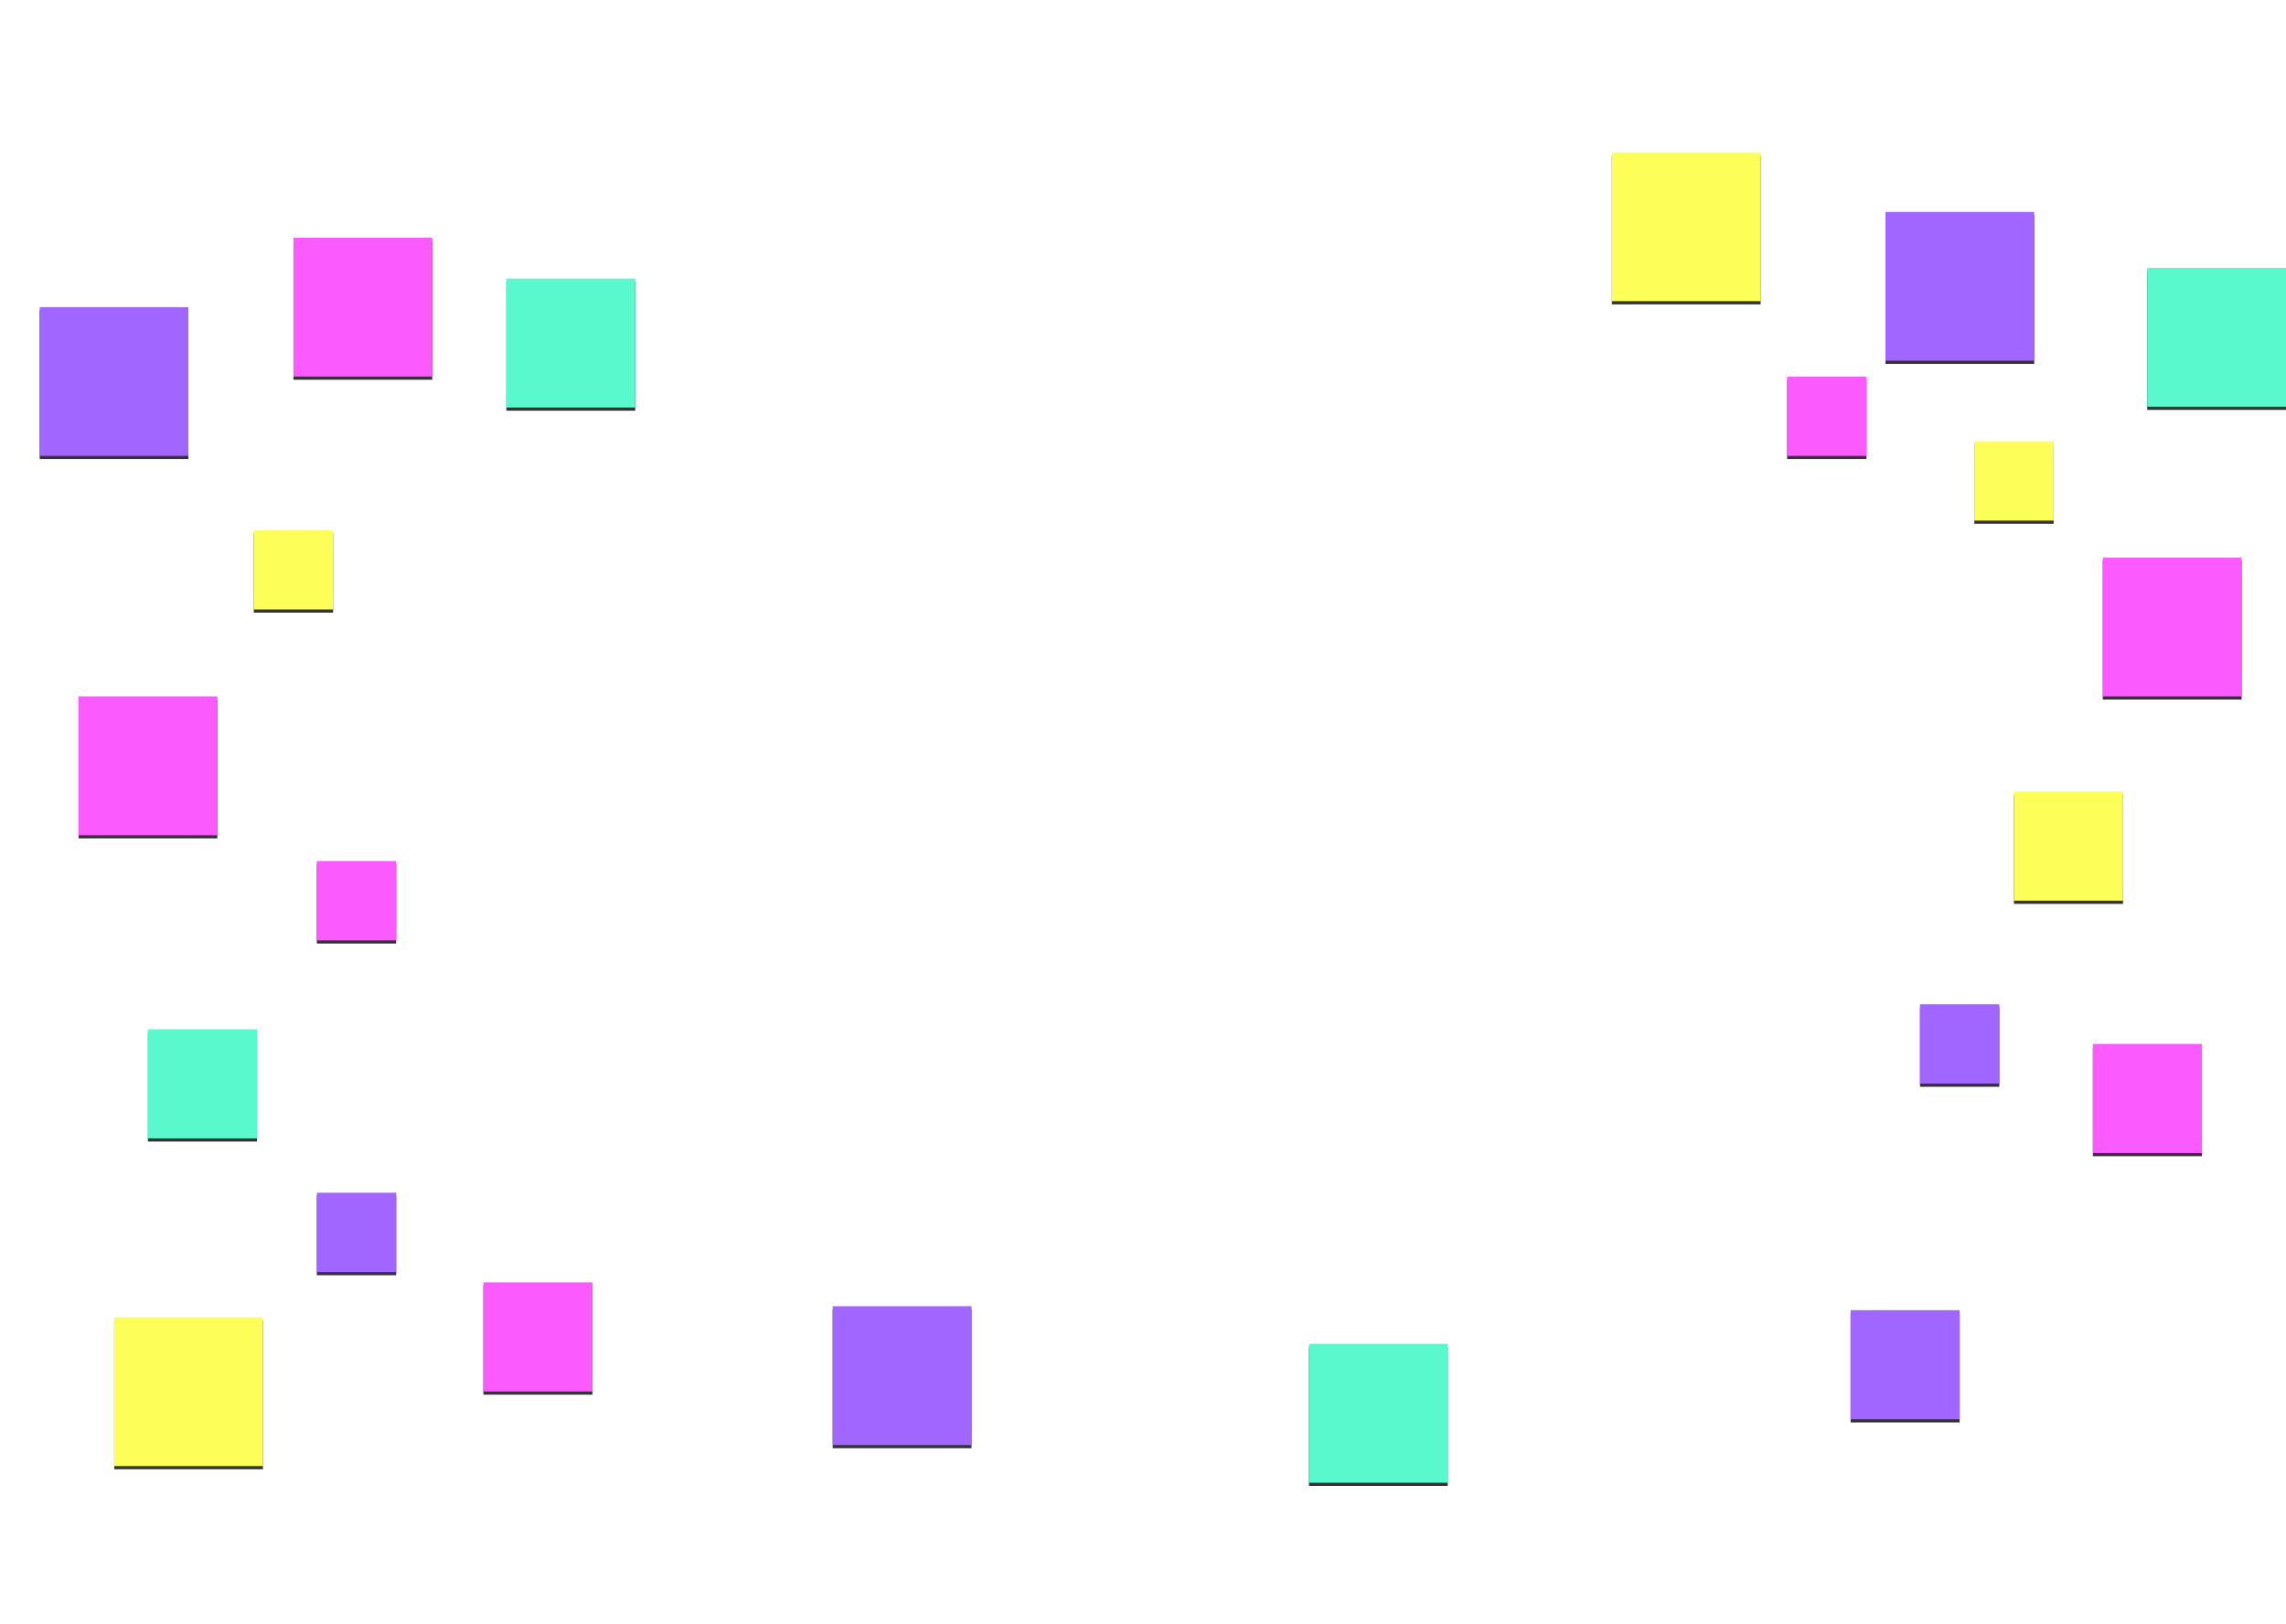<?xml version="1.0" encoding="UTF-8"?>
<svg width="1440px" height="1023px" viewBox="0 0 1440 1023" version="1.1" xmlns="http://www.w3.org/2000/svg" xmlns:xlink="http://www.w3.org/1999/xlink">
    <!-- Generator: Sketch 51.2 (57519) - http://www.bohemiancoding.com/sketch -->
    <title>Group 2</title>
    <desc>Created with Sketch.</desc>
    <defs>
        <rect id="path-1" x="1184.454" y="536.59" width="49.956" height="49.985"></rect>
        <filter x="-62.1%" y="-58.0%" width="224.1%" height="224.0%" filterUnits="objectBoundingBox" id="filter-2">
            <feOffset dx="0" dy="2" in="SourceAlpha" result="shadowOffsetOuter1"></feOffset>
            <feGaussianBlur stdDeviation="10" in="shadowOffsetOuter1" result="shadowBlurOuter1"></feGaussianBlur>
            <feColorMatrix values="0 0 0 0 0   0 0 0 0 0   0 0 0 0 0  0 0 0 0.198 0" type="matrix" in="shadowBlurOuter1"></feColorMatrix>
        </filter>
        <rect id="path-3" x="0" y="97.471" width="93.667" height="93.722"></rect>
        <filter x="-161.2%" y="-159.0%" width="422.4%" height="422.2%" filterUnits="objectBoundingBox" id="filter-4">
            <feOffset dx="0" dy="2" in="SourceAlpha" result="shadowOffsetOuter1"></feOffset>
            <feGaussianBlur stdDeviation="50" in="shadowOffsetOuter1" result="shadowBlurOuter1"></feGaussianBlur>
            <feColorMatrix values="0 0 0 0 0   0 0 0 0 0   0 0 0 0 0  0 0 0 0.198 0" type="matrix" in="shadowBlurOuter1"></feColorMatrix>
        </filter>
        <rect id="path-5" x="1162.723" y="37.489" width="93.667" height="93.722"></rect>
        <filter x="-161.2%" y="-159.0%" width="422.4%" height="422.2%" filterUnits="objectBoundingBox" id="filter-6">
            <feOffset dx="0" dy="2" in="SourceAlpha" result="shadowOffsetOuter1"></feOffset>
            <feGaussianBlur stdDeviation="50" in="shadowOffsetOuter1" result="shadowBlurOuter1"></feGaussianBlur>
            <feColorMatrix values="0 0 0 0 0   0 0 0 0 0   0 0 0 0 0  0 0 0 0.198 0" type="matrix" in="shadowBlurOuter1"></feColorMatrix>
        </filter>
        <rect id="path-7" x="1140.742" y="729.282" width="68.689" height="68.729"></rect>
        <filter x="-110.6%" y="-107.7%" width="321.3%" height="321.2%" filterUnits="objectBoundingBox" id="filter-8">
            <feOffset dx="0" dy="2" in="SourceAlpha" result="shadowOffsetOuter1"></feOffset>
            <feGaussianBlur stdDeviation="25" in="shadowOffsetOuter1" result="shadowBlurOuter1"></feGaussianBlur>
            <feColorMatrix values="0 0 0 0 0   0 0 0 0 0   0 0 0 0 0  0 0 0 0.198 0" type="matrix" in="shadowBlurOuter1"></feColorMatrix>
        </filter>
        <rect id="path-9" x="1293.357" y="561.582" width="68.689" height="68.729"></rect>
        <filter x="-110.6%" y="-107.7%" width="321.3%" height="321.2%" filterUnits="objectBoundingBox" id="filter-10">
            <feOffset dx="0" dy="2" in="SourceAlpha" result="shadowOffsetOuter1"></feOffset>
            <feGaussianBlur stdDeviation="25" in="shadowOffsetOuter1" result="shadowBlurOuter1"></feGaussianBlur>
            <feColorMatrix values="0 0 0 0 0   0 0 0 0 0   0 0 0 0 0  0 0 0 0.198 0" type="matrix" in="shadowBlurOuter1"></feColorMatrix>
        </filter>
        <rect id="path-11" x="499.559" y="726.783" width="87.423" height="87.474"></rect>
        <filter x="-86.9%" y="-84.6%" width="273.9%" height="273.8%" filterUnits="objectBoundingBox" id="filter-12">
            <feOffset dx="0" dy="2" in="SourceAlpha" result="shadowOffsetOuter1"></feOffset>
            <feGaussianBlur stdDeviation="25" in="shadowOffsetOuter1" result="shadowBlurOuter1"></feGaussianBlur>
            <feColorMatrix values="0 0 0 0 0   0 0 0 0 0   0 0 0 0 0  0 0 0 0.198 0" type="matrix" in="shadowBlurOuter1"></feColorMatrix>
        </filter>
        <rect id="path-13" x="46.959" y="733.781" width="93.667" height="93.722"></rect>
        <filter x="-161.2%" y="-159.0%" width="422.4%" height="422.2%" filterUnits="objectBoundingBox" id="filter-14">
            <feOffset dx="0" dy="2" in="SourceAlpha" result="shadowOffsetOuter1"></feOffset>
            <feGaussianBlur stdDeviation="50" in="shadowOffsetOuter1" result="shadowBlurOuter1"></feGaussianBlur>
            <feColorMatrix values="0 0 0 0 0   0 0 0 0 0   0 0 0 0 0  0 0 0 0.198 0" type="matrix" in="shadowBlurOuter1"></feColorMatrix>
        </filter>
        <rect id="path-15" x="990.375" y="0" width="93.667" height="93.722"></rect>
        <filter x="-161.2%" y="-159.0%" width="422.4%" height="422.2%" filterUnits="objectBoundingBox" id="filter-16">
            <feOffset dx="0" dy="2" in="SourceAlpha" result="shadowOffsetOuter1"></feOffset>
            <feGaussianBlur stdDeviation="50" in="shadowOffsetOuter1" result="shadowBlurOuter1"></feGaussianBlur>
            <feColorMatrix values="0 0 0 0 0   0 0 0 0 0   0 0 0 0 0  0 0 0 0.198 0" type="matrix" in="shadowBlurOuter1"></feColorMatrix>
        </filter>
        <rect id="path-17" x="1243.651" y="402.63" width="68.689" height="68.729"></rect>
        <filter x="-110.6%" y="-107.7%" width="321.3%" height="321.2%" filterUnits="objectBoundingBox" id="filter-18">
            <feOffset dx="0" dy="2" in="SourceAlpha" result="shadowOffsetOuter1"></feOffset>
            <feGaussianBlur stdDeviation="25" in="shadowOffsetOuter1" result="shadowBlurOuter1"></feGaussianBlur>
            <feColorMatrix values="0 0 0 0 0   0 0 0 0 0   0 0 0 0 0  0 0 0 0.198 0" type="matrix" in="shadowBlurOuter1"></feColorMatrix>
        </filter>
        <rect id="path-19" x="68.19" y="552.335" width="68.689" height="68.729"></rect>
        <filter x="-110.6%" y="-107.7%" width="321.3%" height="321.2%" filterUnits="objectBoundingBox" id="filter-20">
            <feOffset dx="0" dy="2" in="SourceAlpha" result="shadowOffsetOuter1"></feOffset>
            <feGaussianBlur stdDeviation="25" in="shadowOffsetOuter1" result="shadowBlurOuter1"></feGaussianBlur>
            <feColorMatrix values="0 0 0 0 0   0 0 0 0 0   0 0 0 0 0  0 0 0 0.198 0" type="matrix" in="shadowBlurOuter1"></feColorMatrix>
        </filter>
        <rect id="path-21" x="134.881" y="237.929" width="49.956" height="49.985"></rect>
        <filter x="-62.1%" y="-58.0%" width="224.1%" height="224.0%" filterUnits="objectBoundingBox" id="filter-22">
            <feOffset dx="0" dy="2" in="SourceAlpha" result="shadowOffsetOuter1"></feOffset>
            <feGaussianBlur stdDeviation="10" in="shadowOffsetOuter1" result="shadowBlurOuter1"></feGaussianBlur>
            <feColorMatrix values="0 0 0 0 0   0 0 0 0 0   0 0 0 0 0  0 0 0 0.198 0" type="matrix" in="shadowBlurOuter1"></feColorMatrix>
        </filter>
        <rect id="path-23" x="174.596" y="446.367" width="49.956" height="49.985"></rect>
        <filter x="-62.1%" y="-58.0%" width="224.1%" height="224.0%" filterUnits="objectBoundingBox" id="filter-24">
            <feOffset dx="0" dy="2" in="SourceAlpha" result="shadowOffsetOuter1"></feOffset>
            <feGaussianBlur stdDeviation="10" in="shadowOffsetOuter1" result="shadowBlurOuter1"></feGaussianBlur>
            <feColorMatrix values="0 0 0 0 0   0 0 0 0 0   0 0 0 0 0  0 0 0 0.198 0" type="matrix" in="shadowBlurOuter1"></feColorMatrix>
        </filter>
        <rect id="path-25" x="1100.778" y="141.208" width="49.956" height="49.985"></rect>
        <filter x="-62.1%" y="-58.0%" width="224.1%" height="224.0%" filterUnits="objectBoundingBox" id="filter-26">
            <feOffset dx="0" dy="2" in="SourceAlpha" result="shadowOffsetOuter1"></feOffset>
            <feGaussianBlur stdDeviation="10" in="shadowOffsetOuter1" result="shadowBlurOuter1"></feGaussianBlur>
            <feColorMatrix values="0 0 0 0 0   0 0 0 0 0   0 0 0 0 0  0 0 0 0.198 0" type="matrix" in="shadowBlurOuter1"></feColorMatrix>
        </filter>
        <rect id="path-27" x="1218.673" y="181.946" width="49.956" height="49.985"></rect>
        <filter x="-62.1%" y="-58.0%" width="224.1%" height="224.0%" filterUnits="objectBoundingBox" id="filter-28">
            <feOffset dx="0" dy="2" in="SourceAlpha" result="shadowOffsetOuter1"></feOffset>
            <feGaussianBlur stdDeviation="10" in="shadowOffsetOuter1" result="shadowBlurOuter1"></feGaussianBlur>
            <feColorMatrix values="0 0 0 0 0   0 0 0 0 0   0 0 0 0 0  0 0 0 0.198 0" type="matrix" in="shadowBlurOuter1"></feColorMatrix>
        </filter>
        <rect id="path-29" x="24.478" y="342.648" width="87.423" height="87.474"></rect>
        <filter x="-172.7%" y="-170.3%" width="445.4%" height="445.2%" filterUnits="objectBoundingBox" id="filter-30">
            <feOffset dx="0" dy="2" in="SourceAlpha" result="shadowOffsetOuter1"></feOffset>
            <feGaussianBlur stdDeviation="50" in="shadowOffsetOuter1" result="shadowBlurOuter1"></feGaussianBlur>
            <feColorMatrix values="0 0 0 0 0   0 0 0 0 0   0 0 0 0 0  0 0 0 0.198 0" type="matrix" in="shadowBlurOuter1"></feColorMatrix>
        </filter>
        <rect id="path-31" x="279.503" y="711.788" width="68.689" height="68.729"></rect>
        <filter x="-110.6%" y="-107.7%" width="321.3%" height="321.2%" filterUnits="objectBoundingBox" id="filter-32">
            <feOffset dx="0" dy="2" in="SourceAlpha" result="shadowOffsetOuter1"></feOffset>
            <feGaussianBlur stdDeviation="25" in="shadowOffsetOuter1" result="shadowBlurOuter1"></feGaussianBlur>
            <feColorMatrix values="0 0 0 0 0   0 0 0 0 0   0 0 0 0 0  0 0 0 0.198 0" type="matrix" in="shadowBlurOuter1"></feColorMatrix>
        </filter>
        <rect id="path-33" x="159.859" y="53.734" width="87.423" height="87.474"></rect>
        <filter x="-172.7%" y="-170.3%" width="445.4%" height="445.2%" filterUnits="objectBoundingBox" id="filter-34">
            <feOffset dx="0" dy="2" in="SourceAlpha" result="shadowOffsetOuter1"></feOffset>
            <feGaussianBlur stdDeviation="50" in="shadowOffsetOuter1" result="shadowBlurOuter1"></feGaussianBlur>
            <feColorMatrix values="0 0 0 0 0   0 0 0 0 0   0 0 0 0 0  0 0 0 0.198 0" type="matrix" in="shadowBlurOuter1"></feColorMatrix>
        </filter>
        <rect id="path-35" x="1299.602" y="255.174" width="87.423" height="87.474"></rect>
        <filter x="-172.7%" y="-170.3%" width="445.4%" height="445.2%" filterUnits="objectBoundingBox" id="filter-36">
            <feOffset dx="0" dy="2" in="SourceAlpha" result="shadowOffsetOuter1"></feOffset>
            <feGaussianBlur stdDeviation="50" in="shadowOffsetOuter1" result="shadowBlurOuter1"></feGaussianBlur>
            <feColorMatrix values="0 0 0 0 0   0 0 0 0 0   0 0 0 0 0  0 0 0 0.198 0" type="matrix" in="shadowBlurOuter1"></feColorMatrix>
        </filter>
        <rect id="path-37" x="174.596" y="655.305" width="49.956" height="49.985"></rect>
        <filter x="-62.1%" y="-58.0%" width="224.1%" height="224.0%" filterUnits="objectBoundingBox" id="filter-38">
            <feOffset dx="0" dy="2" in="SourceAlpha" result="shadowOffsetOuter1"></feOffset>
            <feGaussianBlur stdDeviation="10" in="shadowOffsetOuter1" result="shadowBlurOuter1"></feGaussianBlur>
            <feColorMatrix values="0 0 0 0 0   0 0 0 0 0   0 0 0 0 0  0 0 0 0.198 0" type="matrix" in="shadowBlurOuter1"></feColorMatrix>
        </filter>
        <rect id="path-39" x="799.544" y="750.526" width="87.423" height="87.474"></rect>
        <filter x="-86.9%" y="-84.6%" width="273.9%" height="273.8%" filterUnits="objectBoundingBox" id="filter-40">
            <feOffset dx="0" dy="2" in="SourceAlpha" result="shadowOffsetOuter1"></feOffset>
            <feGaussianBlur stdDeviation="25" in="shadowOffsetOuter1" result="shadowBlurOuter1"></feGaussianBlur>
            <feColorMatrix values="0 0 0 0 0   0 0 0 0 0   0 0 0 0 0  0 0 0 0.198 0" type="matrix" in="shadowBlurOuter1"></feColorMatrix>
        </filter>
        <rect id="path-41" x="1327.577" y="72.728" width="87.423" height="87.474"></rect>
        <filter x="-172.7%" y="-170.3%" width="445.4%" height="445.2%" filterUnits="objectBoundingBox" id="filter-42">
            <feOffset dx="0" dy="2" in="SourceAlpha" result="shadowOffsetOuter1"></feOffset>
            <feGaussianBlur stdDeviation="50" in="shadowOffsetOuter1" result="shadowBlurOuter1"></feGaussianBlur>
            <feColorMatrix values="0 0 0 0 0   0 0 0 0 0   0 0 0 0 0  0 0 0 0.198 0" type="matrix" in="shadowBlurOuter1"></feColorMatrix>
        </filter>
        <rect id="path-43" x="293.99" y="79.476" width="81.178" height="81.226"></rect>
        <filter x="-186.0%" y="-183.4%" width="472.0%" height="471.8%" filterUnits="objectBoundingBox" id="filter-44">
            <feOffset dx="0" dy="2" in="SourceAlpha" result="shadowOffsetOuter1"></feOffset>
            <feGaussianBlur stdDeviation="50" in="shadowOffsetOuter1" result="shadowBlurOuter1"></feGaussianBlur>
            <feColorMatrix values="0 0 0 0 0   0 0 0 0 0   0 0 0 0 0  0 0 0 0.198 0" type="matrix" in="shadowBlurOuter1"></feColorMatrix>
        </filter>
    </defs>
    <g id="Page-1" stroke="none" stroke-width="1" fill="none" fill-rule="evenodd" opacity="0.799">
        <g id="Desktop-HD" transform="translate(0, -684)">
            <g id="Group-2" transform="translate(25, 780)">
                <g id="Group-50">
                    <g id="ColorCubes">
                        <g id="Group-9">
                            <g id="Rectangle-27">
                                <use fill="black" fill-opacity="1" filter="url(#filter-2)" xlink:href="#path-1"></use>
                                <use fill="#8940FF" fill-rule="evenodd" xlink:href="#path-1"></use>
                            </g>
                            <g id="Rectangle-27">
                                <use fill="black" fill-opacity="1" filter="url(#filter-4)" xlink:href="#path-3"></use>
                                <use fill="#8940FF" fill-rule="evenodd" xlink:href="#path-3"></use>
                            </g>
                            <g id="Rectangle-27">
                                <use fill="black" fill-opacity="1" filter="url(#filter-6)" xlink:href="#path-5"></use>
                                <use fill="#8940FF" fill-rule="evenodd" xlink:href="#path-5"></use>
                            </g>
                            <g id="Rectangle-27">
                                <use fill="black" fill-opacity="1" filter="url(#filter-8)" xlink:href="#path-7"></use>
                                <use fill="#8940FF" fill-rule="evenodd" xlink:href="#path-7"></use>
                            </g>
                            <g id="Rectangle-27">
                                <use fill="black" fill-opacity="1" filter="url(#filter-10)" xlink:href="#path-9"></use>
                                <use fill="#F931FF" fill-rule="evenodd" xlink:href="#path-9"></use>
                            </g>
                            <g id="Rectangle-27">
                                <use fill="black" fill-opacity="1" filter="url(#filter-12)" xlink:href="#path-11"></use>
                                <use fill="#8940FF" fill-rule="evenodd" xlink:href="#path-11"></use>
                            </g>
                            <g id="Rectangle-27">
                                <use fill="black" fill-opacity="1" filter="url(#filter-14)" xlink:href="#path-13"></use>
                                <use fill="#FEFE2F" fill-rule="evenodd" xlink:href="#path-13"></use>
                            </g>
                            <g id="Rectangle-27">
                                <use fill="black" fill-opacity="1" filter="url(#filter-16)" xlink:href="#path-15"></use>
                                <use fill="#FEFE2F" fill-rule="evenodd" xlink:href="#path-15"></use>
                            </g>
                            <g id="Rectangle-27">
                                <use fill="black" fill-opacity="1" filter="url(#filter-18)" xlink:href="#path-17"></use>
                                <use fill="#FEFE2F" fill-rule="evenodd" xlink:href="#path-17"></use>
                            </g>
                            <g id="Rectangle-27">
                                <use fill="black" fill-opacity="1" filter="url(#filter-20)" xlink:href="#path-19"></use>
                                <use fill="#31F8C0" fill-rule="evenodd" xlink:href="#path-19"></use>
                            </g>
                            <g id="Rectangle-27">
                                <use fill="black" fill-opacity="1" filter="url(#filter-22)" xlink:href="#path-21"></use>
                                <use fill="#FEFE2F" fill-rule="evenodd" xlink:href="#path-21"></use>
                            </g>
                            <g id="Rectangle-27">
                                <use fill="black" fill-opacity="1" filter="url(#filter-24)" xlink:href="#path-23"></use>
                                <use fill="#F931FF" fill-rule="evenodd" xlink:href="#path-23"></use>
                            </g>
                            <g id="Rectangle-27">
                                <use fill="black" fill-opacity="1" filter="url(#filter-26)" xlink:href="#path-25"></use>
                                <use fill="#F931FF" fill-rule="evenodd" xlink:href="#path-25"></use>
                            </g>
                            <g id="Rectangle-27">
                                <use fill="black" fill-opacity="1" filter="url(#filter-28)" xlink:href="#path-27"></use>
                                <use fill="#FEFE2F" fill-rule="evenodd" xlink:href="#path-27"></use>
                            </g>
                            <g id="Rectangle-27">
                                <use fill="black" fill-opacity="1" filter="url(#filter-30)" xlink:href="#path-29"></use>
                                <use fill="#F931FF" fill-rule="evenodd" xlink:href="#path-29"></use>
                            </g>
                            <g id="Rectangle-27">
                                <use fill="black" fill-opacity="1" filter="url(#filter-32)" xlink:href="#path-31"></use>
                                <use fill="#F931FF" fill-rule="evenodd" xlink:href="#path-31"></use>
                            </g>
                            <g id="Rectangle-27">
                                <use fill="black" fill-opacity="1" filter="url(#filter-34)" xlink:href="#path-33"></use>
                                <use fill="#F931FF" fill-rule="evenodd" xlink:href="#path-33"></use>
                            </g>
                            <g id="Rectangle-27">
                                <use fill="black" fill-opacity="1" filter="url(#filter-36)" xlink:href="#path-35"></use>
                                <use fill="#F931FF" fill-rule="evenodd" xlink:href="#path-35"></use>
                            </g>
                            <g id="Rectangle-27">
                                <use fill="black" fill-opacity="1" filter="url(#filter-38)" xlink:href="#path-37"></use>
                                <use fill="#8940FF" fill-rule="evenodd" xlink:href="#path-37"></use>
                            </g>
                            <g id="Rectangle-27">
                                <use fill="black" fill-opacity="1" filter="url(#filter-40)" xlink:href="#path-39"></use>
                                <use fill="#31F8C0" fill-rule="evenodd" xlink:href="#path-39"></use>
                            </g>
                            <g id="Rectangle-27">
                                <use fill="black" fill-opacity="1" filter="url(#filter-42)" xlink:href="#path-41"></use>
                                <use fill="#31F8C0" fill-rule="evenodd" xlink:href="#path-41"></use>
                            </g>
                            <g id="Rectangle-27">
                                <use fill="black" fill-opacity="1" filter="url(#filter-44)" xlink:href="#path-43"></use>
                                <use fill="#31F8C0" fill-rule="evenodd" xlink:href="#path-43"></use>
                            </g>
                        </g>
                    </g>
                </g>
            </g>
        </g>
    </g>
</svg>